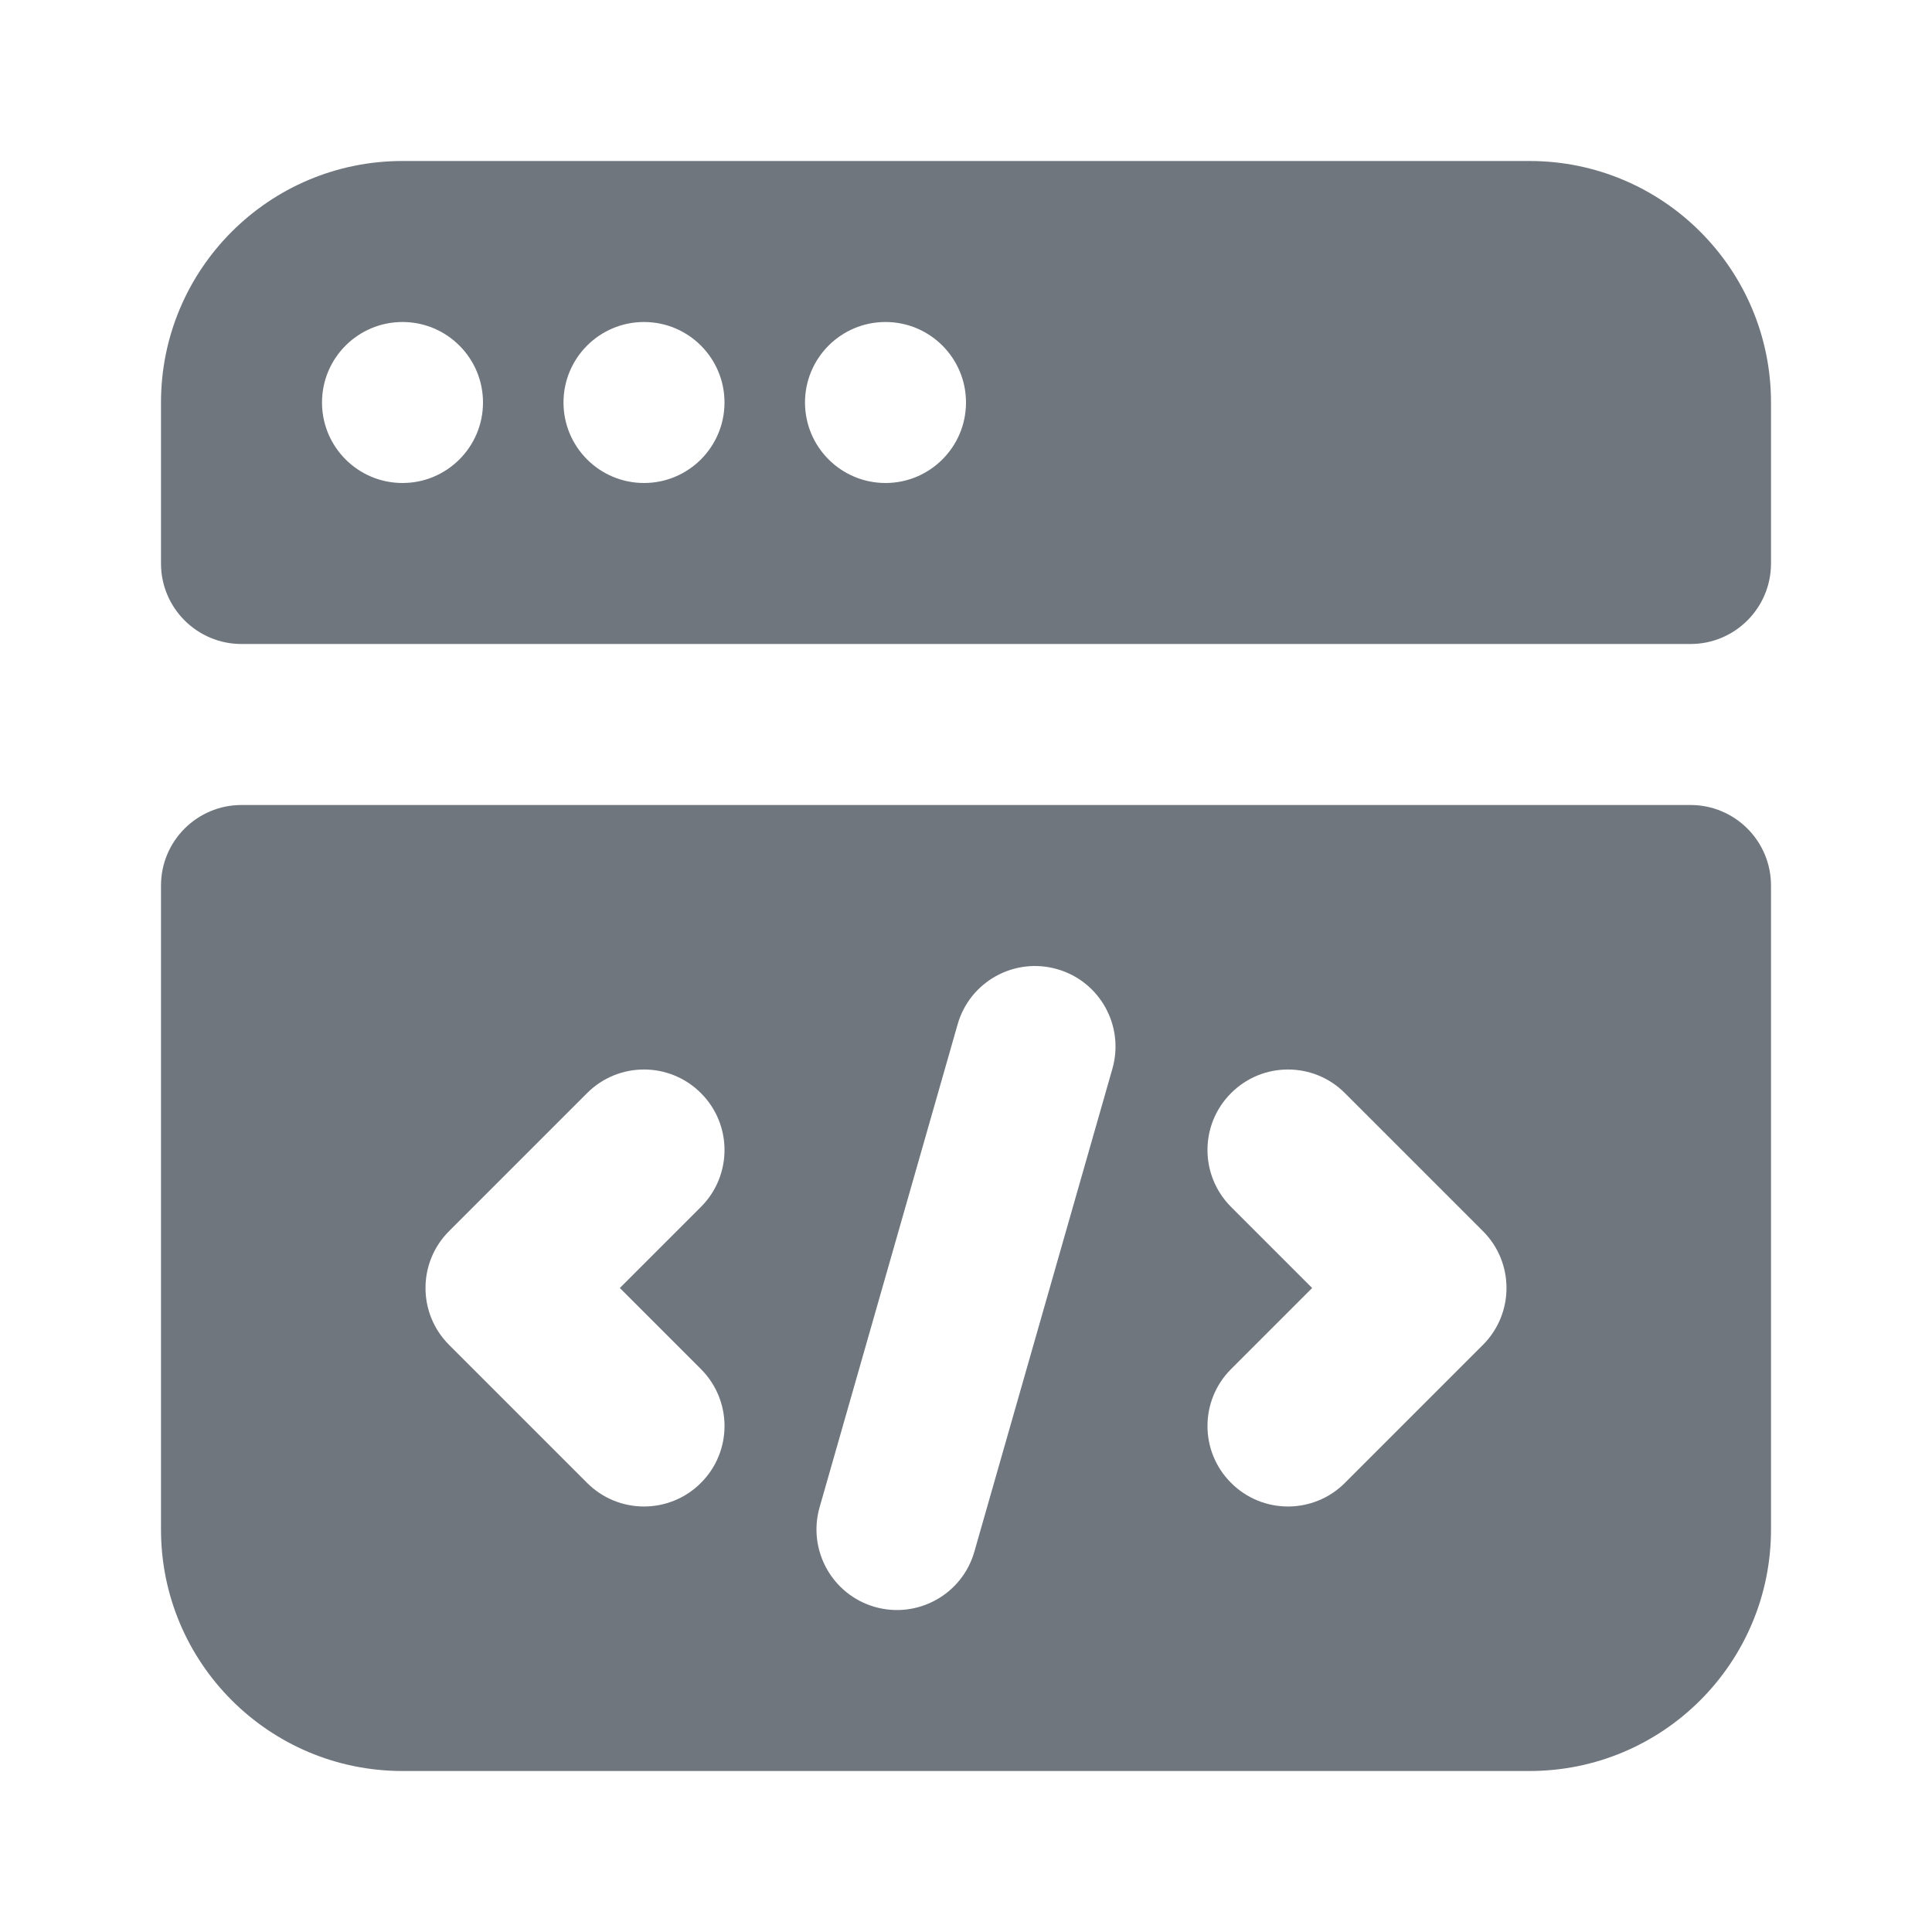 <svg width="24" height="24" viewBox="0 0 24 24" fill="none" xmlns="http://www.w3.org/2000/svg">
<path fill-rule="evenodd" clip-rule="evenodd" d="M3 10C2.448 10 2 10.448 2 11V19C2 20.657 3.343 22 5 22H19C20.657 22 22 20.657 22 19V11C22 10.448 21.552 10 21 10H3ZM15.293 17.007C14.902 17.398 14.902 18.031 15.293 18.421C15.683 18.812 16.317 18.812 16.707 18.421L18.421 16.707C18.812 16.317 18.812 15.683 18.421 15.293L16.707 13.579C16.317 13.188 15.683 13.188 15.293 13.579C14.902 13.969 14.902 14.602 15.293 14.993L16.3 16L15.293 17.007ZM8.707 18.421C9.098 18.031 9.098 17.398 8.707 17.007L7.7 16L8.707 14.993C9.098 14.602 9.098 13.969 8.707 13.579C8.317 13.188 7.683 13.188 7.293 13.579L5.579 15.293C5.188 15.683 5.188 16.317 5.579 16.707L7.293 18.421C7.683 18.812 8.317 18.812 8.707 18.421ZM11.896 12.725C12.047 12.194 12.601 11.887 13.132 12.039C13.663 12.19 13.97 12.744 13.819 13.275L12.104 19.275C11.953 19.806 11.399 20.113 10.868 19.962C10.337 19.81 10.03 19.256 10.181 18.725L11.896 12.725Z" fill="#6F767E"/>
<path fill-rule="evenodd" clip-rule="evenodd" d="M5 2C3.343 2 2 3.343 2 5V7C2 7.552 2.448 8 3 8H21C21.552 8 22 7.552 22 7V5C22 3.343 20.657 2 19 2H5ZM5 6C5.552 6 6 5.552 6 5C6 4.448 5.552 4 5 4C4.448 4 4 4.448 4 5C4 5.552 4.448 6 5 6ZM9 5C9 5.552 8.552 6 8 6C7.448 6 7 5.552 7 5C7 4.448 7.448 4 8 4C8.552 4 9 4.448 9 5ZM11 6C11.552 6 12 5.552 12 5C12 4.448 11.552 4 11 4C10.448 4 10 4.448 10 5C10 5.552 10.448 6 11 6Z" fill="#6F767E"/>
</svg>
